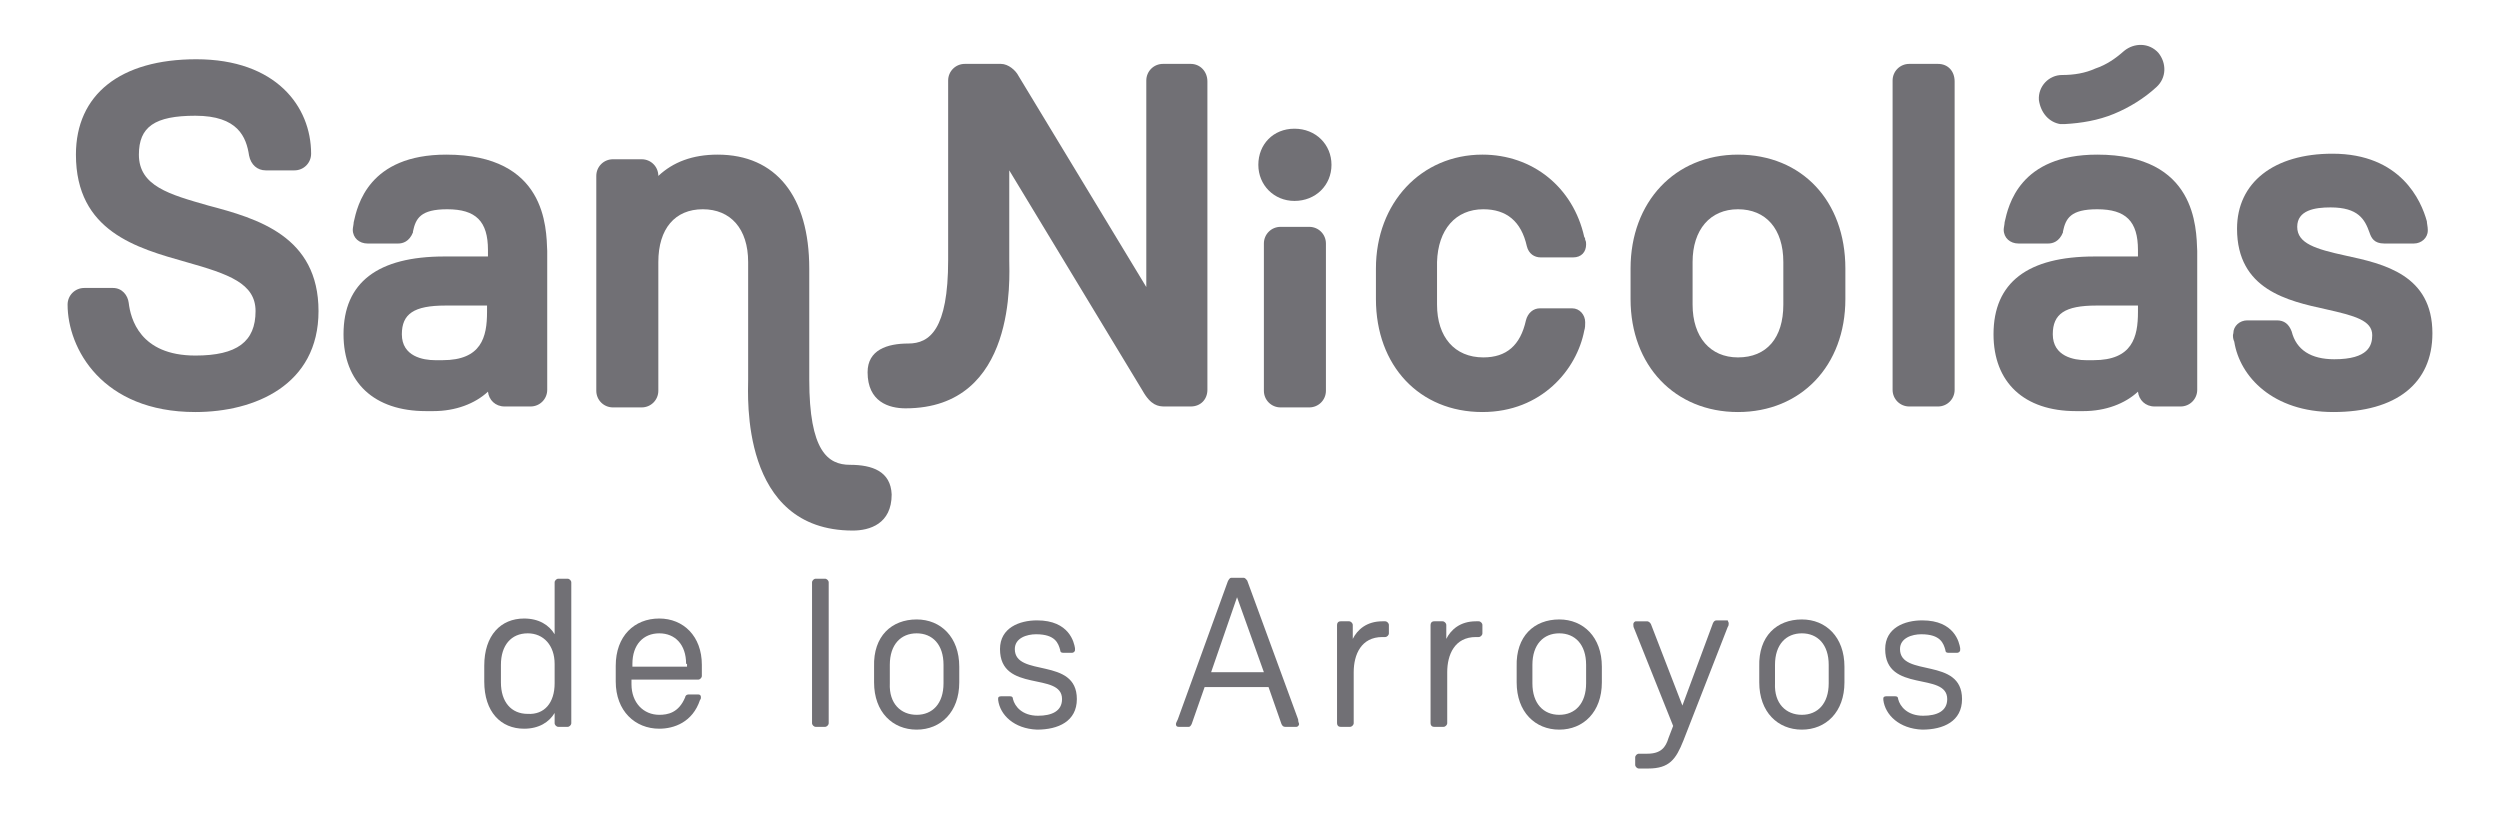 <svg xmlns="http://www.w3.org/2000/svg" xmlns:xlink="http://www.w3.org/1999/xlink" version="1.1" id="Layer_1" x="0px" y="0px" width="270" height="88" viewBox="0 0 270 88" style="enable-background:new 0 0 270 88;" xml:space="preserve">
<style type="text/css">
	.st0{fill:#717075;}
</style>
<g>
	<g>
		<g>
			<path class="st0" d="M59.9,78.1V77c-0.6,1-1.7,1.7-3.3,1.7c-2.5,0-4.3-1.8-4.3-5.1v-1.7c0-3.3,1.8-5.1,4.3-5.1     c1.6,0,2.7,0.7,3.3,1.7v-5.6c0-0.2,0.2-0.4,0.4-0.4h1c0.2,0,0.4,0.2,0.4,0.4v15.2c0,0.2-0.2,0.4-0.4,0.4h-1     C60.1,78.5,59.9,78.3,59.9,78.1z M59.9,73.8v-2.1c0-2-1.2-3.3-2.9-3.3c-1.8,0-2.9,1.3-2.9,3.4v1.9c0,2.1,1.1,3.4,2.9,3.4     C58.8,77.2,59.9,75.9,59.9,73.8z"/>
			<path class="st0" d="M71.2,77.2c0.9,0,2.1-0.2,2.8-1.9c0-0.1,0.1-0.3,0.4-0.3h1c0.2,0,0.3,0.1,0.3,0.3c0,0.1,0,0.2-0.1,0.3     c-0.8,2.4-2.8,3.1-4.4,3.1c-2.6,0-4.7-1.9-4.7-5.1v-1.7c0-3.2,2-5.1,4.7-5.1c2.6,0,4.6,1.9,4.6,5V73c0,0.2-0.2,0.4-0.4,0.4h-7.2     v0.5C68.2,75.9,69.5,77.2,71.2,77.2z M74.1,71.7c0-2.1-1.2-3.3-2.9-3.3c-1.7,0-2.9,1.2-2.9,3.3V72h5.9V71.7z"/>
			<path class="st0" d="M87.7,78.1V62.9c0-0.2,0.2-0.4,0.4-0.4h1c0.2,0,0.4,0.2,0.4,0.4v15.2c0,0.2-0.2,0.4-0.4,0.4h-1     C87.9,78.5,87.7,78.3,87.7,78.1z"/>
			<path class="st0" d="M99,66.9c2.6,0,4.6,1.9,4.6,5.1v1.7c0,3.2-2,5.1-4.6,5.1c-2.6,0-4.6-1.9-4.6-5.1v-1.7     C94.3,68.7,96.3,66.9,99,66.9z M99,77.2c1.7,0,2.9-1.2,2.9-3.4v-2c0-2.2-1.2-3.4-2.9-3.4c-1.7,0-2.9,1.2-2.9,3.4v2     C96,76,97.3,77.2,99,77.2z"/>
			<path class="st0" d="M107.8,75.6c0-0.1,0-0.2,0-0.2c0-0.1,0.1-0.2,0.3-0.2h1c0.2,0,0.3,0.1,0.3,0.3c0.2,0.8,1,1.8,2.7,1.8     c1.5,0,2.6-0.5,2.6-1.8c0-3-6.7-0.6-6.7-5.4c0-2.3,2.1-3.1,4-3.1c3.5,0,4,2.4,4.1,3c0,0,0,0.1,0,0.2c0,0.2-0.2,0.3-0.3,0.3h-1     c-0.2,0-0.3-0.1-0.3-0.3c-0.2-0.7-0.5-1.7-2.6-1.7c-1,0-2.3,0.4-2.3,1.6c0,3.1,6.7,0.8,6.7,5.4c0,2.4-2,3.3-4.3,3.3     C109.5,78.7,108,77.2,107.8,75.6z"/>
			<path class="st0" d="M140.3,78.2c0,0.1-0.1,0.3-0.3,0.3h-1.2c-0.2,0-0.3-0.1-0.4-0.3l-1.4-4h-6.9l-1.4,4     c-0.1,0.2-0.2,0.3-0.3,0.3h-1.1c-0.2,0-0.3-0.1-0.3-0.3c0-0.1,0.1-0.3,0.2-0.5l5.4-14.9c0.1-0.2,0.2-0.4,0.4-0.4h1.3     c0.2,0,0.3,0.2,0.4,0.3l5.5,15C140.2,78,140.3,78.1,140.3,78.2z M136.5,72.6l-2.9-8.1l-2.8,8.1H136.5z"/>
			<path class="st0" d="M144.4,78.1V67.5c0-0.2,0.1-0.4,0.4-0.4h0.9c0.2,0,0.4,0.2,0.4,0.4V69c0.5-1,1.5-1.9,3.2-1.9h0.3     c0.2,0,0.4,0.2,0.4,0.4v0.9c0,0.2-0.2,0.4-0.4,0.4h-0.3c-2.3,0-3.1,1.9-3.1,3.8v5.5c0,0.2-0.2,0.4-0.4,0.4h-1     C144.5,78.5,144.4,78.3,144.4,78.1z"/>
			<path class="st0" d="M154.5,78.1V67.5c0-0.2,0.1-0.4,0.4-0.4h0.9c0.2,0,0.4,0.2,0.4,0.4V69c0.5-1,1.5-1.9,3.2-1.9h0.3     c0.2,0,0.4,0.2,0.4,0.4v0.9c0,0.2-0.2,0.4-0.4,0.4h-0.3c-2.3,0-3.1,1.9-3.1,3.8v5.5c0,0.2-0.2,0.4-0.4,0.4h-1     C154.6,78.5,154.5,78.3,154.5,78.1z"/>
			<path class="st0" d="M168.4,66.9c2.6,0,4.6,1.9,4.6,5.1v1.7c0,3.2-2,5.1-4.6,5.1c-2.6,0-4.6-1.9-4.6-5.1v-1.7     C163.7,68.7,165.7,66.9,168.4,66.9z M168.4,77.2c1.7,0,2.9-1.2,2.9-3.4v-2c0-2.2-1.2-3.4-2.9-3.4c-1.7,0-2.9,1.2-2.9,3.4v2     C165.5,76,166.7,77.2,168.4,77.2z"/>
			<path class="st0" d="M186.7,67.3c0,0.1,0,0.3-0.1,0.4L181.8,80C181,82,180.3,83,178,83h-1c-0.2,0-0.4-0.2-0.4-0.4v-0.8     c0-0.2,0.2-0.4,0.4-0.4h0.9c1.5,0,2-0.7,2.3-1.7l0.5-1.3l-4.2-10.5c-0.1-0.2-0.1-0.3-0.1-0.5c0-0.1,0.1-0.3,0.3-0.3h1.2     c0.1,0,0.3,0.1,0.4,0.3l3.4,8.8l3.3-8.9c0.1-0.2,0.2-0.3,0.4-0.3h1.2C186.6,67.1,186.7,67.2,186.7,67.3z"/>
			<path class="st0" d="M194.6,66.9c2.6,0,4.6,1.9,4.6,5.1v1.7c0,3.2-2,5.1-4.6,5.1c-2.6,0-4.6-1.9-4.6-5.1v-1.7     C189.9,68.7,191.9,66.9,194.6,66.9z M194.6,77.2c1.7,0,2.9-1.2,2.9-3.4v-2c0-2.2-1.2-3.4-2.9-3.4c-1.7,0-2.9,1.2-2.9,3.4v2     C191.6,76,192.9,77.2,194.6,77.2z"/>
			<path class="st0" d="M203.4,75.6c0-0.1,0-0.2,0-0.2c0-0.1,0.1-0.2,0.3-0.2h1c0.2,0,0.3,0.1,0.3,0.3c0.2,0.8,1,1.8,2.7,1.8     c1.5,0,2.6-0.5,2.6-1.8c0-3-6.7-0.6-6.7-5.4c0-2.3,2.1-3.1,4-3.1c3.5,0,4,2.4,4.1,3c0,0,0,0.1,0,0.2c0,0.2-0.2,0.3-0.3,0.3h-1     c-0.2,0-0.3-0.1-0.3-0.3c-0.2-0.7-0.5-1.7-2.6-1.7c-1,0-2.3,0.4-2.3,1.6c0,3.1,6.7,0.8,6.7,5.4c0,2.4-2,3.3-4.3,3.3     C205.1,78.7,203.6,77.2,203.4,75.6z"/>
		</g>
		<g>
			<path class="st0" d="M22.5,22.2C18.3,21,15,20.1,15,16.7c0-3,1.7-4.2,6.1-4.2c4.6,0,5.5,2.3,5.8,4.3c0,0,0,0,0,0     c0.2,1,0.9,1.6,1.8,1.6h3.1c1,0,1.8-0.8,1.8-1.8c0-5.1-3.8-10.2-12.4-10.2c-8.2,0-13,3.8-13,10.3c0,8.3,6.6,10.1,11.9,11.6     c4.6,1.3,7.5,2.3,7.5,5.3c0,3.3-2,4.8-6.5,4.8c-6,0-7-4-7.2-5.7c-0.1-0.8-0.7-1.6-1.7-1.6H9.1c-1,0-1.8,0.8-1.8,1.8     c0,4.7,3.7,11.6,13.8,11.6c6.4,0,13.3-2.9,13.3-10.9C34.4,25.5,27.8,23.6,22.5,22.2z"/>
			<path class="st0" d="M48.2,16.7c-8.4,0-9.6,5.5-10,7.3c0,0.2-0.1,0.6-0.1,0.8c0,0.9,0.7,1.5,1.6,1.5H43c0.5,0,1.2-0.2,1.6-1.2     c0,0,0,0,0-0.1c0.3-1.4,0.8-2.4,3.7-2.4c3.1,0,4.4,1.3,4.4,4.4v0.7H48c-7.2,0-10.9,2.8-10.9,8.4c0,5.2,3.3,8.3,8.9,8.3h0.8     c2.4,0,4.5-0.8,5.9-2.1c0.1,0.9,0.8,1.6,1.8,1.6h2.8c1,0,1.8-0.8,1.8-1.8v-15C59,24.6,59,16.7,48.2,16.7z M52.6,33.7     c0,2.7-0.6,5.2-4.8,5.2H47c-1.3,0-3.6-0.4-3.6-2.8c0-2.2,1.3-3.1,4.7-3.1h4.5V33.7z"/>
			<path class="st0" d="M139.8,13.9c-2.3,0-3.9,1.7-3.9,3.9s1.7,3.9,3.9,3.9c2.3,0,4-1.7,4-3.9S142.1,13.9,139.8,13.9z"/>
			<path class="st0" d="M141.4,24.5h-3.1c-1,0-1.8,0.8-1.8,1.8v15.9c0,1,0.8,1.8,1.8,1.8h3.1c1,0,1.8-0.8,1.8-1.8V26.3     C143.2,25.3,142.4,24.5,141.4,24.5z"/>
			<path class="st0" d="M160.2,22.6c2.5,0,4.1,1.3,4.7,4c0.2,0.8,0.8,1.2,1.5,1.2h3.5c0.9,0,1.4-0.6,1.4-1.4c0-0.2,0-0.3-0.1-0.5     c0-0.1,0-0.2-0.1-0.3c-1.2-5.4-5.6-8.9-11-8.9c-6.6,0-11.5,5.2-11.5,12.3v3.3c0,7.2,4.7,12.2,11.5,12.2c6.4,0,10.2-4.6,11-8.8     c0.1-0.3,0.1-0.6,0.1-0.9c0-0.8-0.6-1.5-1.4-1.5h-3.5c-0.7,0-1.3,0.5-1.5,1.3c-0.6,2.7-2.1,4-4.6,4c-3.1,0-5-2.2-5-5.7v-4.6     C155.3,24.8,157.2,22.6,160.2,22.6z"/>
			<path class="st0" d="M187.7,16.7c-6.8,0-11.6,5.1-11.6,12.3v3.3c0,7.2,4.8,12.2,11.6,12.2c6.8,0,11.6-5,11.6-12.2V29     C199.3,21.7,194.6,16.7,187.7,16.7z M192.6,32.9c0,3.6-1.8,5.7-4.9,5.7c-3,0-4.9-2.2-4.9-5.7v-4.6c0-3.5,1.9-5.7,4.9-5.7     c3,0,4.9,2.1,4.9,5.7V32.9z"/>
			<path class="st0" d="M209.3,6.9h-3.1c-1,0-1.8,0.8-1.8,1.8v33.4c0,1,0.8,1.8,1.8,1.8h3.1c1,0,1.8-0.8,1.8-1.8V8.8     C211.1,7.7,210.4,6.9,209.3,6.9z"/>
			<path class="st0" d="M226.5,16.7c-8.4,0-9.6,5.5-10,7.3c0,0.2-0.1,0.6-0.1,0.8c0,0.9,0.7,1.5,1.6,1.5h3.2c0.5,0,1.2-0.2,1.6-1.2     c0,0,0,0,0-0.1c0.3-1.4,0.8-2.4,3.7-2.4c3.1,0,4.4,1.3,4.4,4.4v0.7h-4.7c-7.2,0-10.9,2.8-10.9,8.4c0,5.2,3.3,8.3,8.9,8.3h0.8     c2.4,0,4.5-0.8,5.9-2.1c0.1,0.9,0.8,1.6,1.8,1.6h2.8c1,0,1.8-0.8,1.8-1.8v-15C237.2,24.6,237.2,16.7,226.5,16.7z M230.9,33.7     c0,2.7-0.6,5.2-4.8,5.2h-0.8c-1.3,0-3.6-0.4-3.6-2.8c0-2.2,1.3-3.1,4.7-3.1h4.5V33.7z"/>
			<path class="st0" d="M253.3,27.6c-3.2-0.7-5.2-1.3-5.2-3.1c0-1.8,1.9-2.1,3.6-2.1c3,0,3.7,1.3,4.2,2.7c0.2,0.6,0.5,1.2,1.6,1.2     h3.2c0.8,0,1.5-0.6,1.5-1.4c0,0,0,0,0-0.1c0-0.3-0.1-0.7-0.1-0.9c-0.6-2.2-2.8-7.3-10.2-7.3c-6.3,0-10.3,3.1-10.3,8.1     c0,6.6,5.5,7.8,9.6,8.7c3.1,0.7,5,1.2,5,2.8c0,1.1-0.4,2.6-4.1,2.6c-2.5,0-4.1-1-4.6-3c0,0,0,0,0,0c-0.3-0.8-0.8-1.2-1.6-1.2     h-3.2c-0.8,0-1.5,0.6-1.5,1.4c-0.1,0.3,0,0.7,0.1,0.9c0.6,3.8,4.2,7.6,10.7,7.6c6.8,0,10.7-3.1,10.7-8.5     C262.7,29.7,257.5,28.5,253.3,27.6z"/>
			<path class="st0" d="M91.8,50.2c-2.4,0-4.4-1.5-4.4-9.2V29c0-7.8-3.6-12.3-9.9-12.3c-2.7,0-4.8,0.8-6.4,2.3c0-1-0.8-1.8-1.8-1.8     h-3.1c-1,0-1.8,0.8-1.8,1.8v23.2c0,1,0.8,1.8,1.8,1.8h3.1c1,0,1.8-0.8,1.8-1.8V28.3c0-3.6,1.8-5.7,4.8-5.7c3,0,4.9,2.1,4.9,5.7     V41c0,1.7-0.9,16.3,11.3,16.3c1.8,0,4.2-0.7,4.2-3.9C96.2,50.9,94.2,50.2,91.8,50.2z"/>
			<path class="st0" d="M128.6,6.9h-3c-1,0-1.8,0.8-1.8,1.8v22.3L110,8.2c-0.3-0.6-1.1-1.3-1.9-1.3h-3.9c-1,0-1.8,0.8-1.8,1.8v19.4     c0,7.5-2,9-4.3,9c-2.3,0-4.4,0.7-4.4,3.1c0,3.2,2.3,3.9,4.1,3.9c12.1,0,11.2-14.3,11.2-16v-9.7l14.4,23.8     c0.9,1.6,1.7,1.7,2.4,1.7h2.8c1.1,0,1.8-0.8,1.8-1.8V8.8C130.4,7.7,129.6,6.9,128.6,6.9z"/>
			<path class="st0" d="M222.5,13.4c0.2,0,0.3,0,0.5,0c1.8-0.1,3.6-0.4,5.3-1.1c1.7-0.7,3.3-1.7,4.6-2.9c1.1-1,1.1-2.6,0.2-3.7     c-1-1.1-2.6-1.1-3.7-0.2c-0.9,0.8-1.9,1.5-3.1,1.9c-1.1,0.5-2.3,0.7-3.6,0.7c-1.4,0-2.6,1.2-2.5,2.7     C220.4,12.2,221.3,13.2,222.5,13.4z"/>
		</g>
	</g>
</g>
</svg>